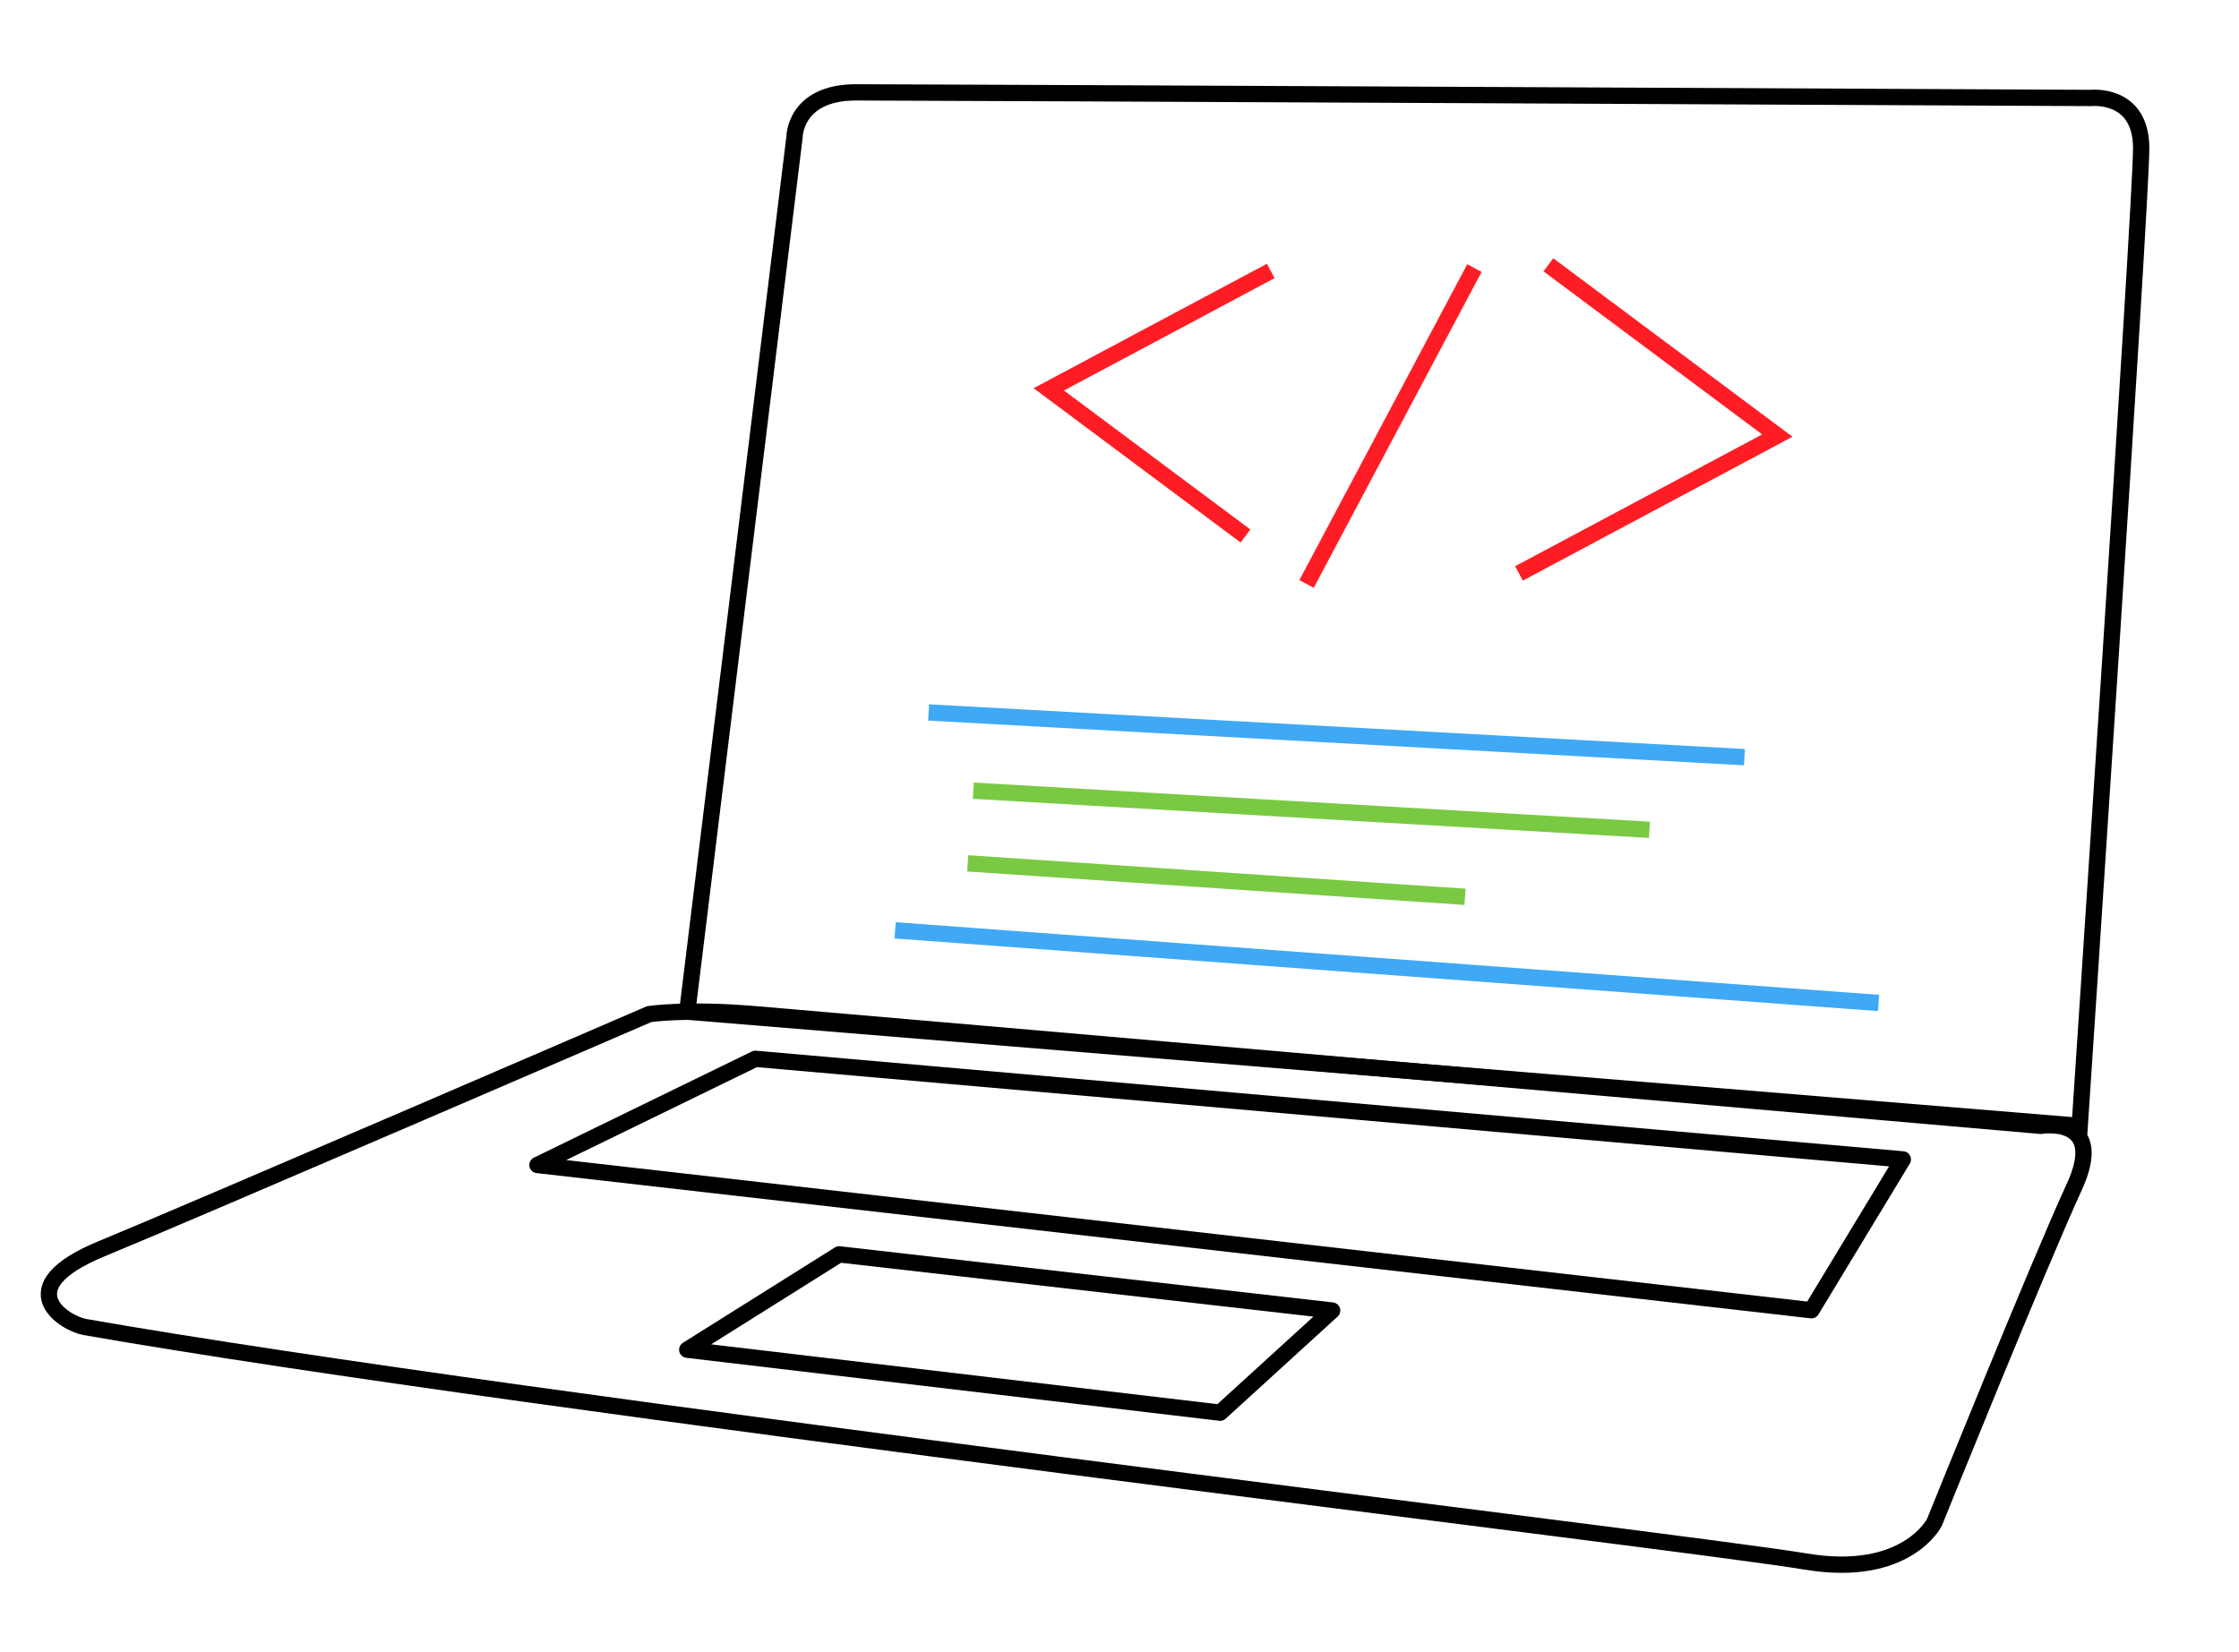 <?xml version="1.0" encoding="utf-8"?>
<!-- Generator: Adobe Illustrator 26.2.1, SVG Export Plug-In . SVG Version: 6.00 Build 0)  -->
<svg version="1.1" id="laptop_outline" xmlns="http://www.w3.org/2000/svg" xmlns:xlink="http://www.w3.org/1999/xlink" x="0px"
	 y="0px" viewBox="0 0 412 304" style="enable-background:new 0 0 412 304;" xml:space="preserve">
<style type="text/css">
	.st0{fill:none;stroke:#000000;stroke-width:3;stroke-miterlimit:10;}
	.st1{fill:none;stroke:#000000;stroke-width:3;stroke-linecap:round;stroke-linejoin:round;stroke-miterlimit:10;}
	.st2{fill:none;stroke:#FF1D25;stroke-width:3;stroke-miterlimit:10;}
	.st3{fill:none;stroke:#3FA9F5;stroke-width:3;stroke-miterlimit:10;}
	.st4{fill:none;stroke:#7AC943;stroke-width:3;stroke-miterlimit:10;}
</style>
<path class="st0" d="M15.61,244.24c-3.63-0.63-14.4-7.2,3.08-14.4c17.48-7.2,100.77-43.19,100.77-43.19s6.63-1.03,19.25,0
	s236.78,20.56,236.78,20.56s12.34-2.06,6.17,11.31c-6.36,13.78-25.71,61.69-25.71,61.69s-5.14,10.28-23.65,7.2
	C308.78,283.5,97.87,258.63,15.61,244.24z"/>
<path class="st0" d="M126.46,186.2L146.2,25.23c0,0,0-8.23,11.31-8.23c13.37,0,227.24,1.03,227.24,1.03S394,17,394,27.28
	s-11.31,179.94-11.31,179.94L126.46,186.2z"/>
<polygon class="st1" points="98.9,214.42 139,194.88 350.14,213.39 333.33,241.15 "/>
<polygon class="st1" points="126.46,248.42 154.42,230.87 245.13,241.21 224.52,260.01 "/>
<polyline class="st2" points="233.83,49.87 192.99,71.66 229.18,98.65 "/>
<polyline class="st2" points="279.51,105.54 327.05,80.17 284.92,48.74 "/>
<line class="st2" x1="240.42" y1="107.48" x2="271.31" y2="49.34"/>
<line class="st3" x1="164.71" y1="171.23" x2="345.67" y2="184.6"/>
<line class="st4" x1="178.07" y1="158.9" x2="269.58" y2="165.06"/>
<line class="st4" x1="179.1" y1="145.53" x2="303.52" y2="152.73"/>
<line class="st3" x1="170.87" y1="131.13" x2="321" y2="139.36"/>
</svg>
